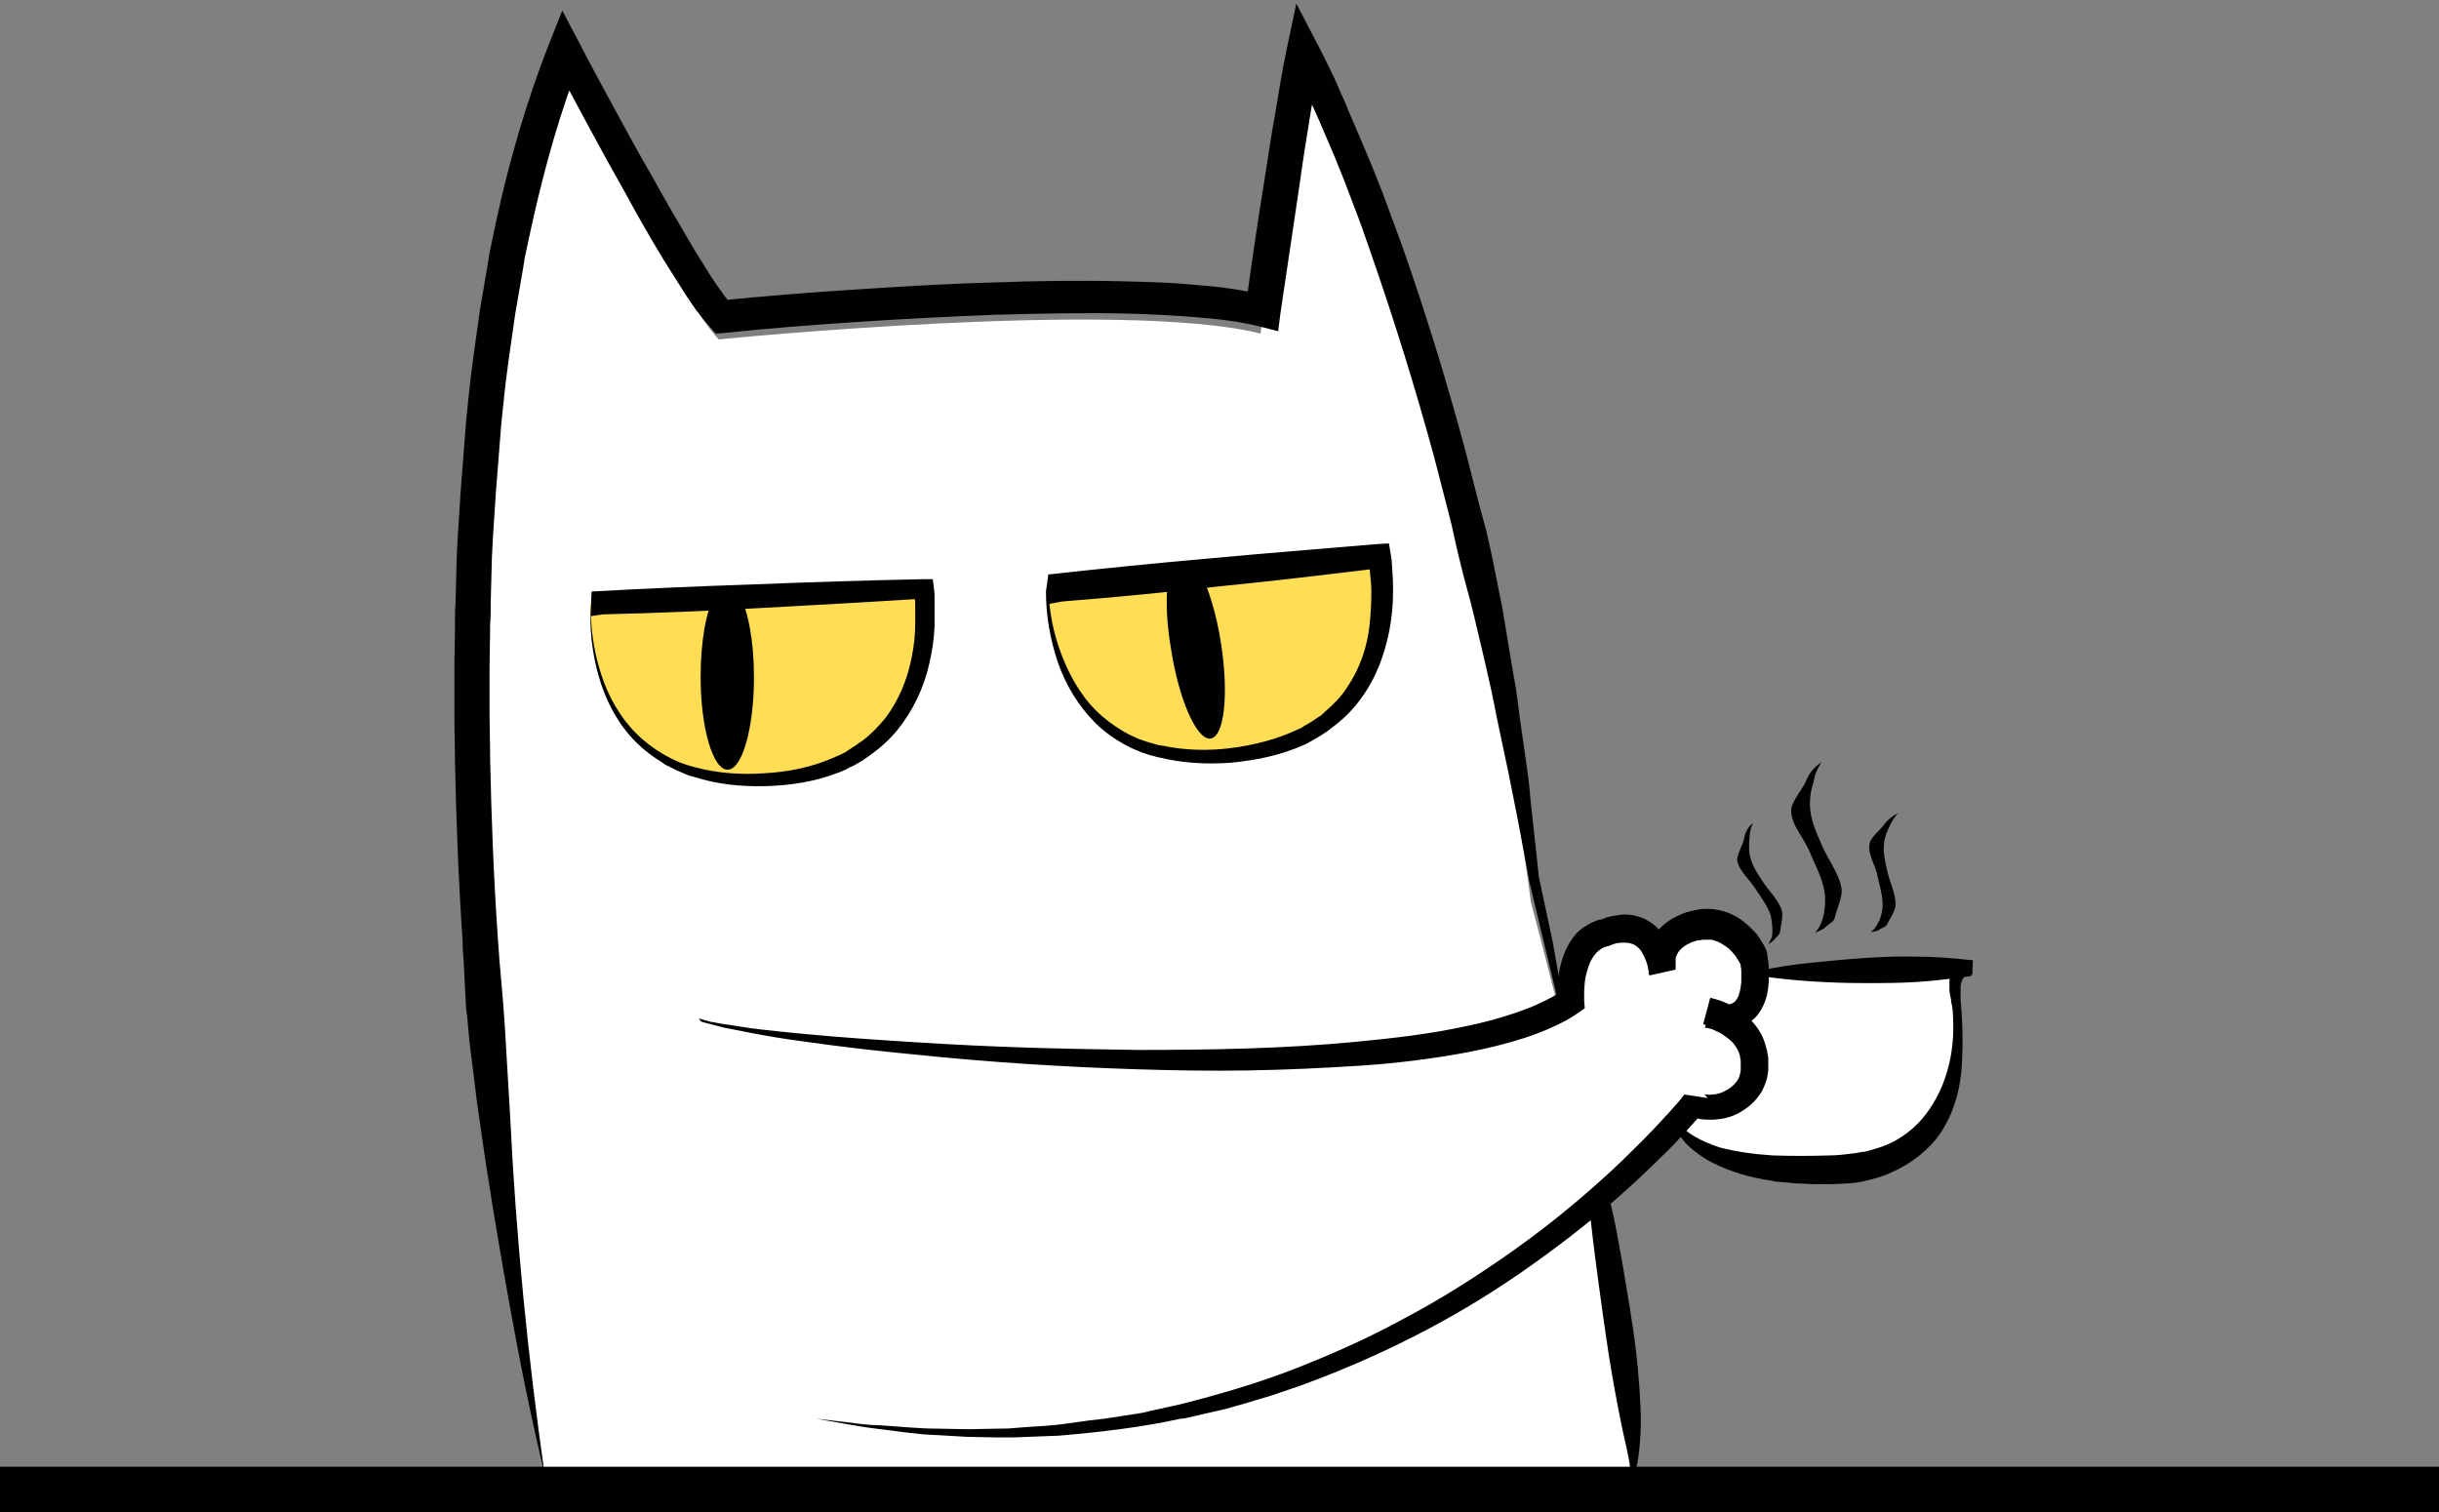 <?xml version="1.0" encoding="utf-8"?>
<!-- Generator: Adobe Illustrator 24.3.0, SVG Export Plug-In . SVG Version: 6.00 Build 0)  -->
<svg version="1.1" xmlns="http://www.w3.org/2000/svg" xmlns:xlink="http://www.w3.org/1999/xlink" x="0px" y="0px"
	 viewBox="0 0 416 258" style="enable-background:new 0 0 416 258;" xml:space="preserve">
<rect x="0" y="0" width="416" height="258" fill="#808080" stroke="none"/>
<style type="text/css">
	.st0{fill:#FFFFFF;}
	.st1{fill:#010101;}
	.st2{fill:#FFDD55;}

	#moveItem {
		animation: move 5s infinite;
		transform-origin: left center;
		transform:rotate(-3deg);
	}

	@keyframes move {
		0%{transform:rotate(-3deg);}
		35%{transform:rotate(3deg);}
		65%{transform:rotate(3deg);}
		100%{transform:rotate(-3deg);}
	}

	#eyes {
		animation: move2 5s infinite;
	}

	@keyframes move2 {
		40%{transform:translateX(0)}
		45%{transform:translateX(13px)}
		55%{transform:translateX(13px)}
		60%{transform:translateX(0)}
	}
</style>
<g id="body">
	<path class="st0" d="M278.2,254.2l-184.6,0.8c0,0-32-156.5,2.5-242.5c0,0,20.6,39.5,26.5,45.4c0,0,68.8-6.9,92.4-1
		c0,0,5-35.5,6.9-44.4c0,0,27.4,51.4,39.2,141.3c0,0,2.2,8.3,5.5,21.4C276.4,220.5,278.2,254.2,278.2,254.2z"/>
	<path class="st0" d="M268.1,191.1c0,0,9,39.3,9.5,61.6l-182.7-0.5l14.9-49.1L268.1,191.1z"/>
	<path class="st1" d="M271,194c1.7,4,2.9,8,3.9,12.1c1,4.1,3.1,16.8,3.7,21c0.6,4.2,1,8.4,1.2,12.7c0.1,2.2,0.1,4.2-0.1,6.4
		c-0.1,1.1-0.2,2.1-0.4,3.2c-0.1,0.5-0.2,1.1-0.3,1.6c-0.1,0.5-0.2,1-0.4,1.6c-0.4-2.1-0.9-4.2-1.3-6.2c-0.5-2.1-0.9-4.1-1.3-6.2
		c-0.8-4.1-1.5-8.2-2.1-12.4c-0.6-4.1-2.4-16.9-2.7-21.1C270.9,202.6,270.7,198.3,271,194z"/>
	<path class="st1" d="M92.9,251.5c-2.4-10-4.4-20-6.2-30.1c-1.8-10.1-3.5-20.2-4.9-30.3c-0.4-2.5-0.7-5.1-1-7.6
		c-0.3-2.5-0.7-5.1-0.9-7.6c-0.1-1.3-0.2-2.6-0.4-3.8l-0.2-3.9l-0.2-3.9c-0.1-1.3-0.2-2.6-0.2-3.9c-0.7-10.2-1.1-20.5-1.3-30.7
		c0-2.6-0.1-5.1-0.1-7.7v-7.7c0-2.6,0.1-5.1,0.1-7.7c0-1.3,0-2.6,0.1-3.9l0.1-3.9l0.1-3.9l0.1-1.9l0.1-1.9l0.5-7.7
		c0.2-2.6,0.4-5.1,0.6-7.7c0.1-1.3,0.2-2.6,0.3-3.9l0.4-3.9c0.5-5.1,1.3-10.2,2-15.3l1.3-7.6c0.1-0.6,0.2-1.3,0.3-1.9l0.4-1.9
		l0.8-3.8c2.2-10.1,5.1-20.1,8.9-29.8l2.3-5.8l2.9,5.5c2,3.9,4.1,7.7,6.2,11.6s4.2,7.7,6.4,11.5c2.1,3.8,4.3,7.6,6.5,11.3
		c1.1,1.9,2.3,3.7,3.4,5.5c0.6,0.9,1.2,1.8,1.8,2.6c0.3,0.4,0.6,0.9,0.9,1.2l0.4,0.6l0.4,0.5l-2.3-0.8c7.7-0.8,15.5-1.4,23.2-1.9
		c7.7-0.5,15.5-1,23.2-1.2c7.8-0.3,15.5-0.4,23.3-0.2c3.9,0.1,7.8,0.2,11.8,0.6c3.9,0.3,7.9,0.8,11.9,1.8l-3.5,2.4
		c1-7.4,2.1-14.9,3.3-22.3c0.6-3.7,1.1-7.4,1.8-11.1c0.6-3.7,1.2-7.4,2-11.2l1.6-7.6l3.7,7.1c0.8,1.5,1.4,2.8,2.1,4.2
		c0.7,1.4,1.3,2.8,1.9,4.2c0.7,1.4,1.2,2.9,1.8,4.2l0.9,2.1l0.9,2.1l1.8,4.3l1.7,4.3c1.1,2.9,2.1,5.8,3.2,8.7
		c4.1,11.6,7.7,23.4,10.9,35.3l2.3,9l0.6,2.2c0.2,0.8,0.4,1.5,0.6,2.2c0.3,1.5,0.7,3,1,4.5l0.9,4.5c0.3,1.5,0.6,3,0.9,4.5l1.5,9.1
		l0.8,4.6l0.6,4.6l1.3,9.1c0.2,1.5,0.4,3,0.5,4.6l0.5,4.6l1,9.2v-0.1l2.3,10.8l4.5,25.1l-8.5-35.4v-0.1l-1.7-9.1l-0.9-4.6
		c-0.3-1.5-0.6-3-0.9-4.5l-1.9-9l-0.9-4.5l-1-4.5l-2.1-8.9c-0.7-3-1.6-5.9-2.3-8.9c-0.8-3-1.3-6-2.1-8.9l-2.3-8.9
		c-3.2-11.8-6.8-23.4-10.8-34.9c-1-2.9-2-5.8-3.1-8.6l-1.6-4.2l-1.7-4.2l-0.9-2.1l-0.9-2.1c-0.6-1.4-1.2-2.8-1.8-4.1
		c-0.6-1.4-1.2-2.8-1.9-4.1s-1.3-2.7-2-4l5.3-0.8c-0.7,3.5-1.3,7.2-1.9,10.9c-0.6,3.7-1.2,7.4-1.7,11.1c-1.1,7.4-2.2,14.8-3.3,22.2
		l-0.4,3.1l-3.1-0.8c-3.5-0.9-7.3-1.3-11-1.6c-3.7-0.3-7.6-0.5-11.4-0.6c-7.6-0.2-15.3,0-23,0.2c-7.7,0.3-15.4,0.7-23,1.2
		c-7.7,0.5-15.4,1.1-23,1.9l-1.4,0.1l-0.9-1l-0.7-0.8c-0.2-0.2-0.4-0.5-0.6-0.7c-0.4-0.5-0.7-1-1.1-1.4c-0.7-1-1.3-1.9-1.9-2.8
		c-1.2-1.9-2.4-3.8-3.6-5.7c-2.3-3.8-4.5-7.6-6.6-11.5c-2.2-3.9-4.3-7.7-6.4-11.6c-2.1-3.9-4.2-7.8-6.2-11.7l5.2-0.2
		c-3.7,9.3-6.4,19-8.6,28.9l-0.8,3.7l-0.4,1.9c-0.1,0.6-0.2,1.2-0.3,1.9l-1.3,7.5c-0.7,5-1.5,10-2,15.1l-0.4,3.8
		c-0.1,1.2-0.2,2.5-0.3,3.8c-0.2,2.5-0.4,5-0.6,7.6l-0.5,7.6l-0.1,1.9l-0.1,1.9l-0.1,3.8l-0.1,3.8c0,1.3,0,2.5-0.1,3.8
		c0,2.5-0.1,5.1-0.1,7.6v7.6c0,2.5,0.1,5.1,0.1,7.6c0.2,10.1,0.6,20.3,1.3,30.5c0.3,5.1,0.9,10.1,1.2,15.2
		c0.3,5.1,0.6,10.1,0.9,15.2C88,210.9,90,231.2,92.9,251.5z"/>
	<path class="st1" d="M416,250.2H0v8h416V250.2z"/>
	<path class="st2" d="M100.7,103l56.7-2.5c0,0,5,31-27,32.4C98.4,134.4,100.7,103,100.7,103z"/>
	<path class="st1" d="M100.9,100.9c9.1-0.5,18.2-0.9,27.3-1.2c9.8-0.4,19.5-0.7,29.2-0.9l1.7,0l0.2,1.6c0.1,0.6,0.1,1.1,0.1,1.7
		c0,0.5,0,1,0,1.6c0,1,0,2.1,0,3.2c-0.1,2.1-0.4,4.2-0.9,6.3c-0.9,4.1-2.8,8.1-5.5,11.4c-1.4,1.7-3,3.1-4.7,4.3
		c-0.4,0.3-0.9,0.6-1.3,0.9l-1.4,0.8c-0.5,0.2-0.9,0.4-1.4,0.7l-0.7,0.3c-0.2,0.1-0.5,0.2-0.8,0.3c-3.9,1.5-8.1,2.1-12.2,2.2
		c-4.1,0.1-8.2-0.3-12.2-1.6c-0.2-0.1-0.5-0.1-0.8-0.2l-0.7-0.3c-0.5-0.2-0.9-0.4-1.4-0.6l-1.4-0.7c-0.5-0.2-0.9-0.5-1.3-0.8
		c-1.8-1.1-3.4-2.4-4.8-3.9c-2.8-3-4.7-6.8-5.8-10.7c-1.1-3.9-1.6-8-1.3-12.1L100.9,100.9z M100.8,105.1c0.1,3.3,0.7,6.7,1.7,9.8
		c1.2,3.8,3.2,7.4,6,10.2c1.4,1.4,3,2.6,4.7,3.6c0.4,0.2,0.9,0.5,1.3,0.7l1.3,0.6c0.5,0.2,0.9,0.3,1.4,0.5l0.7,0.2
		c0.2,0.1,0.5,0.1,0.7,0.2c3.8,1,7.8,1.3,11.8,1c3.9-0.2,7.9-1,11.4-2.5c0.2-0.1,0.5-0.2,0.7-0.3l0.7-0.3c0.4-0.2,0.9-0.4,1.3-0.7
		l1.2-0.8c0.4-0.2,0.8-0.6,1.2-0.8c1.5-1.1,2.9-2.5,4.1-4c2.3-3,3.8-6.7,4.5-10.4c0.4-1.9,0.6-3.8,0.6-5.8c0-1,0-2,0-2.9
		c0-0.5,0-1-0.1-1.4c0-0.5-0.1-1-0.2-1.4l1.8,1.5c-9.2,0.6-18.4,1.1-27.5,1.6c-9.1,0.5-18.2,0.9-27.3,1.1L100.8,105.1z"/>
	<path class="st2" d="M178.8,100.6l56.5-5.6c0,0,6.6,30.7-25.2,33.8C178.2,131.9,178.8,100.6,178.8,100.6z"/>
	<path class="st1" d="M178.8,98c9-1,18-1.9,27-2.7c9.8-0.9,19.6-1.7,29.2-2.5l1.9-0.1l0.3,1.8c0.1,0.6,0.2,1.1,0.2,1.7
		c0,0.5,0.1,1,0.1,1.6c0.1,1,0.1,2.1,0.1,3.2c0,2.1-0.2,4.2-0.6,6.4c-0.8,4.2-2.3,8.3-4.9,11.8c-1.3,1.8-2.8,3.3-4.5,4.6
		c-0.4,0.3-0.9,0.7-1.3,1l-1.4,0.9c-0.5,0.3-0.9,0.5-1.4,0.8l-0.7,0.4c-0.2,0.1-0.5,0.2-0.7,0.3c-3.9,1.7-8,2.5-12.1,2.9
		c-4.1,0.3-8.3,0.1-12.3-0.9c-0.2,0-0.5-0.1-0.8-0.2l-0.8-0.2c-0.5-0.2-1-0.3-1.5-0.5l-1.4-0.6c-0.5-0.2-0.9-0.5-1.4-0.7
		c-1.8-1-3.5-2.2-5-3.7c-2.9-2.9-5.1-6.6-6.4-10.4c-1.3-3.9-2-7.9-2-12L178.8,98z M179,103c0.3,3.2,1.1,6.3,2.3,9.3
		c1.5,3.7,3.6,7.2,6.6,9.8c1.5,1.3,3.1,2.4,4.9,3.3c0.4,0.2,0.9,0.4,1.3,0.6l1.4,0.5c0.5,0.1,0.9,0.3,1.4,0.4l0.7,0.2
		c0.2,0,0.5,0.1,0.7,0.1c3.8,0.8,7.8,0.9,11.7,0.4c3.9-0.5,7.8-1.5,11.2-3.1c0.2-0.1,0.4-0.2,0.7-0.3l0.6-0.4
		c0.4-0.2,0.9-0.5,1.2-0.7l1.2-0.8c0.4-0.2,0.8-0.6,1.1-0.9c1.4-1.2,2.8-2.6,3.8-4.2c2.1-3.1,3.4-6.8,3.8-10.6
		c0.2-1.9,0.3-3.8,0.3-5.7c0-1-0.1-1.9-0.2-2.9c0-0.5-0.1-1-0.2-1.4c-0.1-0.5-0.1-1-0.2-1.3l2.2,1.6c-9.1,1.1-18.2,2.2-27.3,3.1
		c-9,1-18,1.9-27,2.6L179,103z"/>
</g>
<g id="moveItem">
	<path class="st0" d="M300.2,165.8l36.2-0.9c0,0-3.7-0.5-2.8,4.5s3.3,29-20.6,29.9c-19.2,0.7-25.6-4.5-27.4-8.7"/>
	<path class="st1" d="M300.2,165.6c3-0.7,6-1.1,9-1.4c3-0.3,6-0.6,9.1-0.8c3-0.2,6-0.3,9.1-0.2c3,0,6.1,0.3,9.1,0.6l-0.1,2.5
		c0,0-0.1,0-0.1,0s-0.1,0-0.2,0c-0.1,0-0.2,0-0.4,0c-0.2,0-0.5,0.1-0.6,0.3c-0.4,0.3-0.6,0.9-0.7,1.6c0,0.2,0,0.3,0,0.5l0,0.6
		c0,0.2,0,0.4,0,0.6l0,0.6c0.1,0.9,0.1,1.7,0.2,2.5c0.2,3.3,0.2,6.7-0.1,10.1c-0.2,1.7-0.5,3.4-1.1,5.1c-0.5,1.7-1.3,3.3-2.3,4.9
		c-2,3-5.1,5.4-8.5,6.9c-1.7,0.8-3.4,1.2-5.2,1.6l-1.3,0.2c-0.4,0-0.9,0.1-1.3,0.1c-0.9,0-1.8,0.1-2.6,0.1h-2.5
		c-0.9,0-1.7-0.1-2.5-0.1c-0.9,0-1.7-0.1-2.5-0.2l-1.3-0.1c-0.4,0-0.9-0.1-1.3-0.2c-3.4-0.5-6.7-1.4-9.9-3c-1.6-0.8-3-1.8-4.3-3
		c-1.2-1.2-2.2-2.8-2.7-4.5l0.4-0.2c1.8,2.7,4.7,4,7.6,5c3,0.8,6.1,1.2,9.2,1.4c3.1,0.1,6.3,0.1,9.5,0c1.6,0,3-0.2,4.6-0.4l1.1-0.2
		c0.4,0,0.7-0.1,1.1-0.2l1-0.3c0.3-0.1,0.7-0.2,1-0.3c2.7-0.9,5.2-2.6,7.1-4.8c1.9-2.2,3.4-5,4.3-8.1c0.9-3,1.2-6.3,1-9.5
		c0-0.8-0.1-1.6-0.3-2.4c0-0.4-0.1-0.8-0.2-1.2l-0.1-0.7c0-0.2,0-0.5,0-0.7c0-0.2,0-0.5,0-0.7c0-0.2,0-0.5,0.1-0.8
		c0-0.2,0.1-0.5,0.2-0.8c0-0.1,0.1-0.2,0.2-0.4c0.1-0.1,0.1-0.2,0.2-0.4c0.4-0.5,0.9-0.8,1.4-1c0.3-0.1,0.5-0.2,0.8-0.2
		c0.1,0,0.3,0,0.4,0c0.1,0,0.3,0,0.5,0l-0.1,2.5c-3,0.4-6,0.8-9.1,1c-3,0.2-6,0.2-9.1,0.2c-3,0-6-0.1-9.1-0.3c-3-0.2-6.1-0.5-9.1-1
		L300.2,165.6z"/>
	<path class="st0" d="M119,173.6c4.6,3.7,123.3,15.3,148.9-2.9c0,0-0.8-10,5.8-11.6c0,0,8.2-4.1,9.9,6.6c0,0-1.8-5.8,5.3-7.9
		c7.1-2,10.4,5.4,10.4,5.4s2.6,12.9-7.8,9.3c0,0,8.1,1.5,8.1,9c0,7.5-9.5,8.1-10.2,6.1c0,0-55.6,70.6-149.7,54"/>
	<path class="st1" d="M119,173.6c0.2,0.1,0.3,0.2,0.5,0.2c0.2,0.1,0.4,0.1,0.6,0.2c0.4,0.1,0.8,0.2,1.1,0.3c0.8,0.1,1.5,0.3,2.3,0.4
		c1.6,0.2,3.1,0.5,4.6,0.7c3.1,0.4,6.3,0.7,9.4,1c6.3,0.6,12.5,1,18.8,1.4c6.3,0.4,12.6,0.7,18.8,0.9c6.3,0.2,12.6,0.3,18.8,0.4
		c12.5,0,25.1-0.2,37.5-1.4c6.2-0.6,12.4-1.3,18.4-2.6c3-0.6,6-1.4,8.9-2.4c1.4-0.5,2.8-1,4.2-1.7c1.3-0.6,2.6-1.3,3.7-2.1l-0.9,2
		c0-0.4,0-0.7,0-1c0-0.3,0-0.7,0-1c0-0.7,0-1.3,0.1-2c0.1-1.3,0.4-2.6,0.9-4c0.5-1.3,1.2-2.6,2.3-3.8c0.6-0.6,1.2-1,1.9-1.4
		s1.4-0.7,2.2-0.9l-0.5,0.2c0.1-0.1,0.2-0.1,0.3-0.1l0.3-0.1c0.2,0,0.4-0.1,0.5-0.2c0.3-0.1,0.7-0.2,1.1-0.3
		c0.7-0.1,1.5-0.3,2.3-0.3c0.8,0,1.6,0.1,2.5,0.4c0.8,0.2,1.6,0.7,2.3,1.2c0.7,0.5,1.2,1.1,1.7,1.8c0.5,0.7,0.8,1.3,1.1,2
		c0.6,1.4,0.9,2.7,1.1,4l-4.5,1c0-0.1,0-0.2-0.1-0.3c0-0.1,0-0.2,0-0.3c0-0.2,0-0.3-0.1-0.5c0-0.3,0-0.7-0.1-1c0-0.3,0-0.7,0-1
		l0-0.5l0.1-0.5c0.3-1.3,0.9-2.6,1.8-3.7c0.9-1,2-1.8,3.1-2.3c0.6-0.3,1.1-0.5,1.7-0.7l0.4-0.1l0.4-0.1l0.9-0.2
		c2.4-0.5,5.2,0.1,7.3,1.5c1,0.7,1.9,1.5,2.7,2.4c0.4,0.4,0.7,0.9,1,1.4c0.1,0.2,0.3,0.5,0.5,0.8c0.1,0.3,0.3,0.5,0.4,0.9l0.1,0.2
		l0,0.3c0.1,0.5,0.1,0.8,0.2,1.2c0,0.4,0.1,0.8,0.1,1.1c0,0.8,0,1.5,0,2.3c-0.1,1.5-0.3,3.2-1.3,4.9c-0.5,0.9-1.2,1.7-2.1,2.2
		c-0.9,0.6-1.9,0.9-2.9,1c-1.9,0.2-3.5-0.2-4.9-0.7l1.2-4.5c0.5,0.1,0.7,0.2,1.1,0.3c0.3,0.1,0.7,0.2,0.9,0.3
		c0.6,0.2,1.2,0.5,1.8,0.9c1.2,0.7,2.4,1.5,3.4,2.6c1,1.1,1.8,2.4,2.2,3.9c0.1,0.3,0.2,0.7,0.3,1.1s0.1,0.7,0.2,1.1l0,1.1
		c0,0.4,0,0.7,0,1.1c-0.1,0.8-0.2,1.5-0.5,2.2c-0.3,0.8-0.6,1.5-1.1,2.1c-0.9,1.3-2.2,2.3-3.5,3c-1.3,0.7-2.7,1-4.2,1.1
		c-0.8,0-1.5,0-2.3-0.1c-0.4-0.1-0.9-0.2-1.4-0.5c-0.1-0.1-0.3-0.1-0.4-0.2s-0.3-0.2-0.4-0.3c-0.1-0.1-0.3-0.3-0.5-0.5
		c-0.1-0.2-0.3-0.5-0.4-0.7l3.9,0.6c-0.6,0.8-1.2,1.4-1.8,2.1c-0.6,0.7-1.2,1.3-1.8,2c-1.2,1.3-2.4,2.6-3.7,3.8
		c-2.5,2.5-5.1,4.9-7.7,7.2c-5.3,4.6-10.9,8.9-16.7,12.9c-11.6,8-24.2,14.3-37.4,19.1l-5,1.7c-1.7,0.5-3.4,1-5,1.5
		c-0.9,0.2-1.7,0.5-2.5,0.7l-2.6,0.6l-2.6,0.6l-1.3,0.3c-0.4,0.1-0.9,0.2-1.3,0.2c-6.8,1.5-13.8,2.3-20.8,2.9
		c-1.8,0.1-3.5,0.1-5.2,0.2l-2.6,0.1c-0.9,0-1.8,0-2.6,0l-5.2-0.1c-1.8-0.1-3.5-0.2-5.2-0.3c-3.5-0.1-6.9-0.7-10.4-1.1
		c-1.7-0.2-3.4-0.5-5.1-0.8l-5.1-0.9l5.2,0.6c1.7,0.2,3.4,0.5,5.2,0.5c3.5,0.2,6.9,0.6,10.3,0.6c1.7,0,3.5,0.1,5.2,0.1l5.2-0.1
		c0.9,0,1.7,0,2.6-0.1l2.6-0.2c1.7-0.1,3.4-0.2,5.2-0.4l5.1-0.7c0.9-0.1,1.7-0.2,2.6-0.3l2.6-0.4l2.6-0.4c0.9-0.1,1.7-0.3,2.5-0.5
		l5-1.1c6.7-1.7,13.3-3.6,19.7-6.1c6.4-2.5,12.7-5.3,18.7-8.6c6.1-3.2,11.9-6.9,17.5-10.8c5.6-3.9,11-8.2,16.1-12.8
		c2.6-2.3,5-4.7,7.4-7.1c1.2-1.2,2.4-2.5,3.5-3.7c0.6-0.6,1.1-1.2,1.7-1.9c0.6-0.6,1.1-1.3,1.6-1.9l3.9,0.6c0-0.1-0.1-0.2-0.2-0.3
		c0-0.1-0.1-0.1-0.2-0.2c0,0,0,0-0.1-0.1c0,0,0,0,0,0c0,0,0.1,0,0.2,0c0.3,0,0.7,0.1,1.1,0c0.9,0,1.7-0.3,2.4-0.7
		c0.8-0.4,1.3-0.9,1.8-1.5c0.2-0.3,0.4-0.6,0.5-1c0.1-0.3,0.2-0.7,0.2-1.1c0-0.2,0-0.4,0-0.6l0-0.7c0-0.2,0-0.4-0.1-0.6
		c0-0.2,0-0.4-0.1-0.6c-0.2-0.8-0.7-1.5-1.2-2.1c-0.6-0.6-1.3-1.1-2.1-1.6c-0.4-0.2-0.9-0.4-1.3-0.6c-0.2-0.1-0.4-0.1-0.7-0.2
		c-0.2,0-0.5-0.1-0.6-0.1l1.2-4.5c1,0.4,2.1,0.5,2.8,0.5c0.4,0,0.6-0.1,0.9-0.3c0.2-0.1,0.4-0.3,0.6-0.7c0.4-0.6,0.6-1.7,0.7-2.8
		c0-0.6,0-1.1,0-1.7c0-0.3,0-0.6-0.1-0.9c0-0.3-0.1-0.6-0.1-0.8l0.1,0.5c0,0-0.1-0.3-0.2-0.4c-0.1-0.2-0.2-0.3-0.3-0.5
		c-0.2-0.3-0.4-0.7-0.7-1c-0.5-0.6-1-1.1-1.7-1.5c-0.6-0.4-1.2-0.7-1.8-0.8l-0.1-0.1c-0.1,0-0.2,0-0.2,0c-0.2,0-0.3,0-0.5,0
		c-0.2,0-0.3,0-0.5,0c-0.2,0-0.3,0-0.5,0l-0.5,0.1l-0.3,0l-0.3,0.1c-0.4,0.1-0.8,0.2-1.1,0.4c-0.7,0.3-1.2,0.7-1.6,1.1
		c-0.4,0.4-0.7,1-0.8,1.5l0,0.2v0.2c0,0.1,0,0.3,0,0.5c0,0.1,0,0.3,0,0.5c0,0.1,0,0.1,0,0.2c0,0,0,0.1,0,0.1c0,0,0,0,0,0l-4.5,1
		c-0.1-1-0.4-2-0.8-2.9c-0.2-0.4-0.4-0.8-0.6-1.1c-0.2-0.3-0.5-0.6-0.8-0.8c-0.5-0.4-1.2-0.6-2-0.6c-0.4,0-0.9,0-1.3,0.1
		c-0.2,0-0.4,0.1-0.7,0.2c-0.1,0-0.2,0.1-0.3,0.1l-0.2,0.1l-0.3,0.1l-0.1,0c-0.4,0.1-0.7,0.2-1,0.4c-0.3,0.2-0.6,0.4-0.9,0.7
		c-0.5,0.6-1,1.3-1.3,2.2c-0.3,0.9-0.6,1.9-0.7,2.9c0,0.5-0.1,1-0.1,1.6c0,0.2,0,0.5,0,0.8c0,0.2,0,0.5,0,0.7l0.1,1.3l-1,0.7
		c-1.4,1-2.9,1.8-4.5,2.5c-1.5,0.7-3.1,1.3-4.6,1.8c-3.1,1-6.3,1.8-9.4,2.4c-3.1,0.6-6.3,1.1-9.5,1.5c-3.2,0.4-6.3,0.7-9.5,0.9
		c-6.3,0.4-12.7,0.7-19,0.8c-6.3,0.1-12.6,0-18.9-0.2c-12.6-0.4-25.2-1.2-37.7-2.5c-6.3-0.6-12.5-1.3-18.8-2.2
		c-3.1-0.4-6.2-0.9-9.3-1.5c-1.6-0.3-3.1-0.6-4.6-0.9c-0.8-0.2-1.5-0.4-2.3-0.6c-0.4-0.1-0.8-0.2-1.1-0.3c-0.2,0-0.4-0.1-0.6-0.2
		C119.3,173.8,119.2,173.7,119,173.6z"/>
	<path class="st1" d="M299,140.4c-0.4,0.8-0.6,1.7-0.6,2.6c-0.1,0.9-0.1,1.8,0,2.6c0.3,1.8,1.2,3.2,2.2,4.7c1,1.6,2.7,3.1,3.3,5
		c0.3,1-0.2,2.7-0.3,3.7c-0.1,0.5-0.6,0.8-0.9,1.2c-0.3,0.4-0.8,0.6-1.1,0.9c0.2-0.4,0.4-0.8,0.6-1.2c0.1-0.4,0.1-0.9,0.1-1.2
		c0-0.9-0.1-1.7-0.3-2.6c-0.6-1.7-1.6-3-2.6-4.5c-1-1.6-2.7-2.9-3.1-4.8c-0.1-1,1.1-2.9,1.2-3.9C297.7,141.9,298.2,141,299,140.4z"
		/>
	<path class="st1" d="M323.8,138.7c-0.7,0.6-1.1,1.4-1.5,2.2c-0.4,0.8-0.7,1.6-0.9,2.5c-0.3,1.8,0.1,3.4,0.5,5.2
		c0.4,1.9,1.5,3.9,1.4,5.8c0,1-1.1,2.5-1.5,3.4c-0.3,0.4-0.9,0.5-1.3,0.8c-0.4,0.3-0.9,0.3-1.4,0.4c0.3-0.3,0.7-0.6,0.9-1
		c0.2-0.3,0.4-0.7,0.6-1.1c0.3-0.8,0.5-1.7,0.5-2.5c0-1.8-0.5-3.3-0.9-5.1c-0.4-1.9-1.7-3.6-1.3-5.5c0.2-1,2-2.4,2.5-3.2
		C322.1,139.7,322.9,139.1,323.8,138.7z"/>
	<path class="st1" d="M310.7,130c-0.7,1-1.2,2.2-1.4,3.5c-0.4,1.1-0.6,2.4-0.6,3.6c0,2.5,1,4.7,2,7c1,2.4,3,4.9,3.4,7.5
		c0.2,1.4-0.9,3.7-1.2,5.1c-0.3,0.7-1,0.9-1.5,1.4c-0.5,0.5-1.1,0.7-1.8,1c0.4-0.5,0.8-1,1-1.6c0.2-0.5,0.4-1.1,0.5-1.7
		c0.2-1.2,0.3-2.4,0.1-3.6c-0.4-2.5-1.5-4.4-2.5-6.8c-1-2.5-3.2-4.6-3.2-7.2c0-1.4,2.1-3.8,2.6-5.1
		C308.6,131.8,309.6,130.7,310.7,130z"/>
</g>
<g id="eyes">
	<path class="st1" d="M126.1,101.5c1.5,2.6,2.5,7.9,2.5,14c0,8.7-2,15.8-4.5,15.8c-2.5,0-4.6-7.1-4.6-15.8c0-6,0.9-11.2,2.4-13.9
		L126.1,101.5z"/>
	<path class="st1" d="M204.5,97.2c1.5,2.8,3,7.4,3.8,12.8c1.3,8.7,0.5,15.8-1.9,16c-2.4,0.1-5.4-6.9-6.7-15.5
		c-0.9-5.3-0.9-10-0.2-12.9L204.5,97.2z"/>
</g>
</svg>
